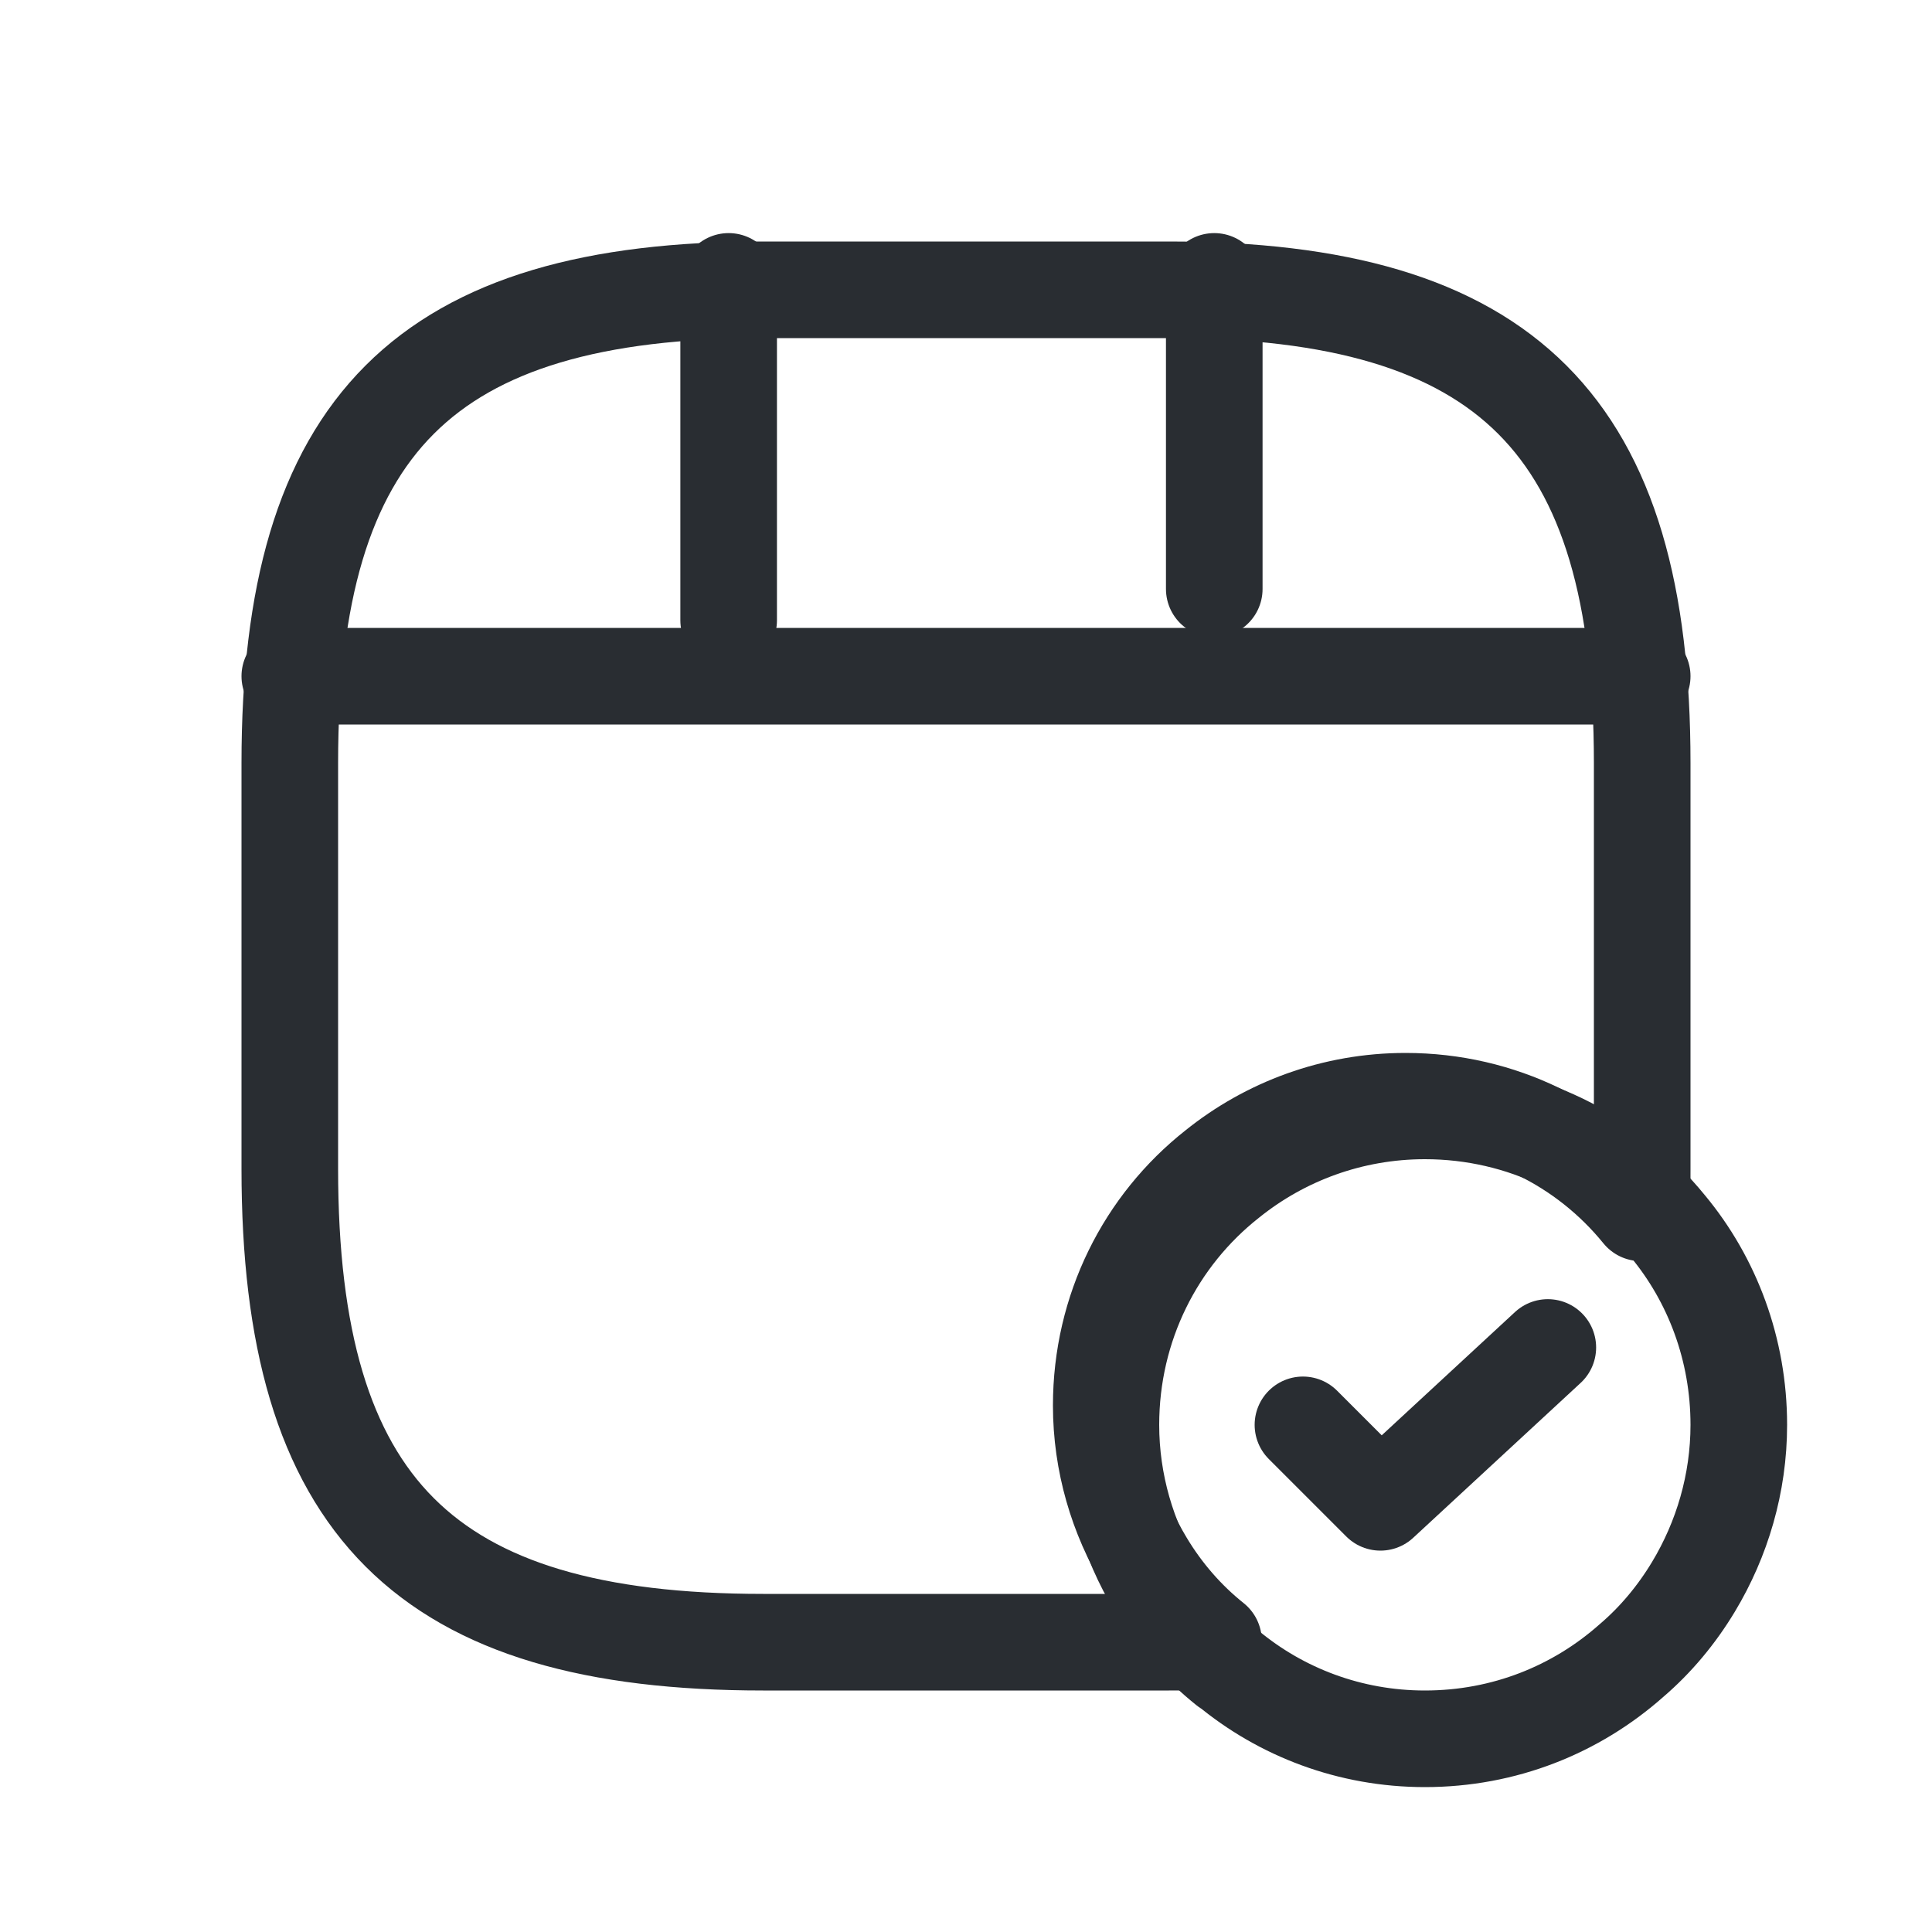 <svg width="20" height="20" viewBox="0 0 20 20" fill="none" xmlns="http://www.w3.org/2000/svg">
<path d="M17 7.9V12.1C17 12.254 17 12.408 16.986 12.555C16.412 11.848 15.537 11.4 14.55 11.4C13.808 11.4 13.122 11.659 12.583 12.093C11.855 12.667 11.4 13.556 11.4 14.55C11.4 15.138 11.568 15.698 11.855 16.174C12.044 16.489 12.282 16.762 12.562 16.986C12.415 17 12.261 17 12.1 17H7.9C4.4 17 3 15.6 3 12.1V7.9C3 4.4 4.4 3 7.9 3H12.1C15.6 3 17 4.4 17 7.9Z" stroke="#292D32" stroke-linecap="round" stroke-linejoin="round"/>
<path d="M3 7H17" stroke="#292D32" stroke-linecap="round" stroke-linejoin="round"/>
<path d="M7.543 2.913V6.422" stroke="#292D32" stroke-linecap="round" stroke-linejoin="round"/>
<path d="M12.57 2.913V6.097" stroke="#292D32" stroke-linecap="round" stroke-linejoin="round"/>
<path d="M18 14.75C18 15.357 17.827 15.934 17.531 16.426C17.357 16.715 17.141 16.975 16.888 17.191C16.317 17.697 15.573 18 14.75 18C13.977 18 13.262 17.726 12.706 17.263H12.699C12.41 17.032 12.165 16.751 11.97 16.426C11.673 15.934 11.5 15.357 11.5 14.75C11.5 13.725 11.97 12.807 12.721 12.215C13.277 11.767 13.985 11.5 14.75 11.5C15.768 11.5 16.671 11.962 17.264 12.692C17.726 13.248 18 13.97 18 14.75Z" stroke="#292D32" stroke-miterlimit="10" stroke-linecap="round" stroke-linejoin="round"/>
<path d="M13.488 14.75L14.29 15.552L16.023 13.949" stroke="#292D32" stroke-linecap="round" stroke-linejoin="round"/>
</svg>
